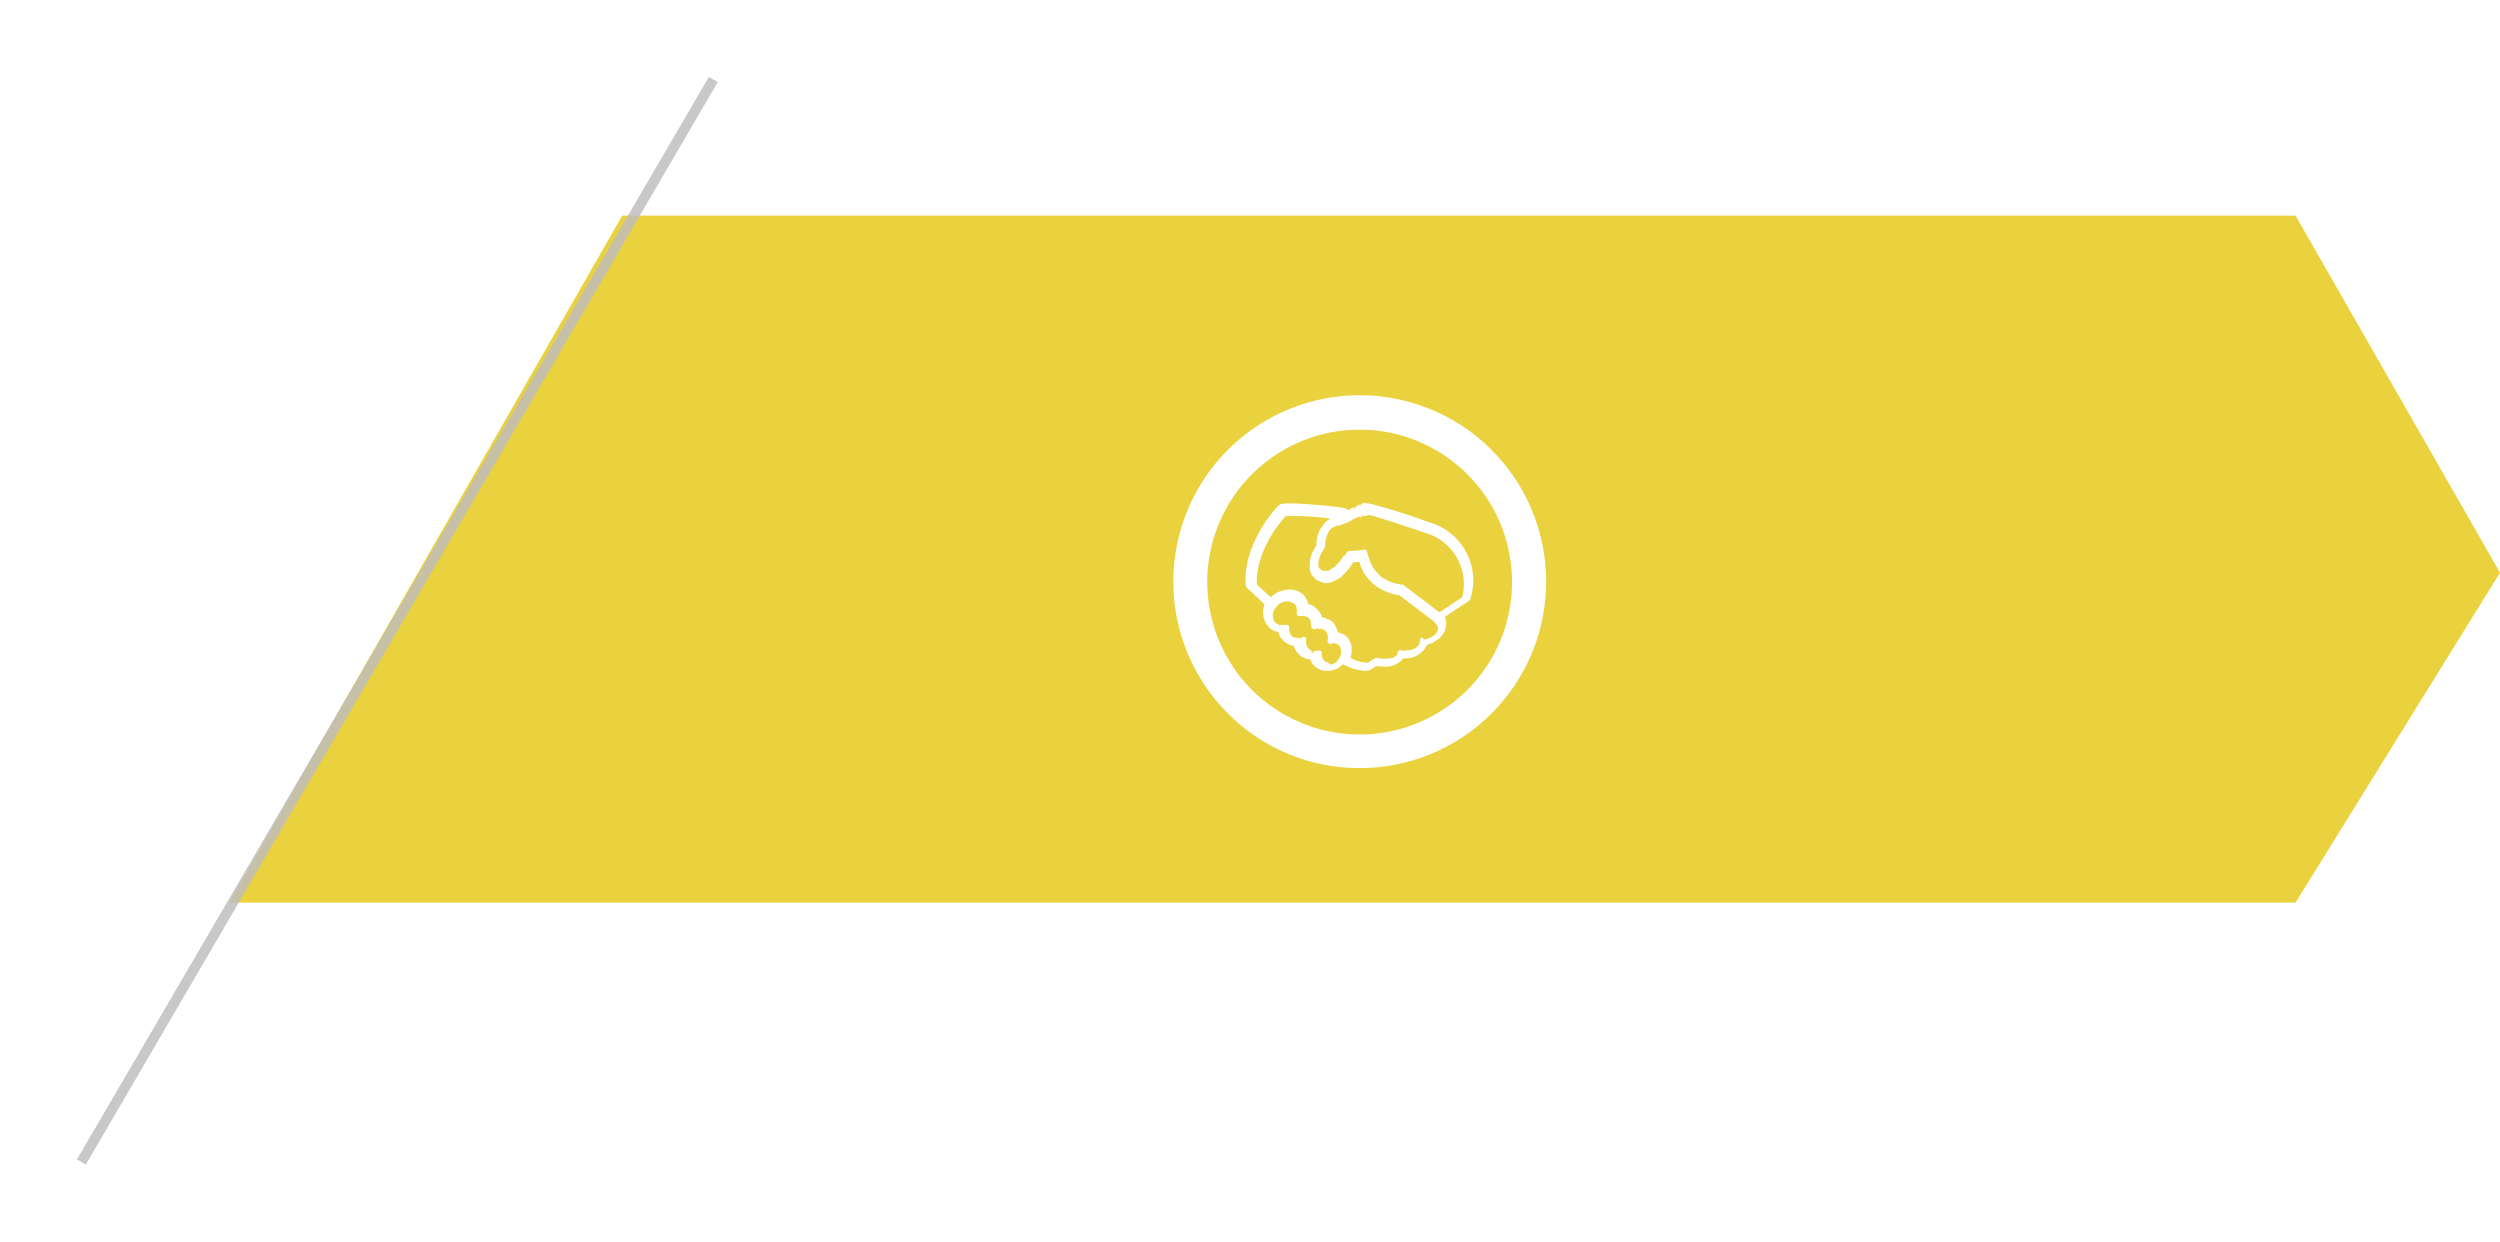 <svg xmlns="http://www.w3.org/2000/svg" width="243.695" height="121.023" viewBox="0 0 243.695 121.023">
    <defs>
        <style>
            .cls-1{fill:#e9d23e}.cls-2{fill:none;stroke:#bfbdbd;opacity:.845}.cls-3{fill:#fff}.cls-4{filter:url(#Path_7265)}
        </style>
        <filter id="Path_7265" width="77.465" height="121.023" x="0" y="0" filterUnits="userSpaceOnUse">
            <feOffset dy="2"/>
            <feGaussianBlur result="blur" stdDeviation="2.5"/>
            <feFlood/>
            <feComposite in2="blur" operator="in"/>
            <feComposite in="SourceGraphic"/>
        </filter>
    </defs>
    <g id="Group_3913" data-name="Group 3913" transform="translate(-404.467 -2074.634)">
        <path id="Path_7264" d="M23577.918 3597.917h163.115l19.93 34.807-19.93 32.157h-201.41z" class="cls-1" data-name="Path 7264" transform="translate(-23112.801 -1502.266)"/>
        <g class="cls-4" transform="translate(404.47 2074.63)">
            <path id="Path_7265-2" d="M23582.23 3577.414l-61.6 105.519z" class="cls-2" data-name="Path 7265" transform="translate(-23512.7 -3571.66)"/>
        </g>
        <g id="Group_3561" data-name="Group 3561" transform="translate(518.883 2113.246)">
            <path id="Path_6972" d="M533.128 170.356a18.058 18.058 0 0 1-12.827-5.3 18.169 18.169 0 1 1 12.827 5.3zm-10.508-7.62a14.855 14.855 0 1 0-4.355-10.508 14.912 14.912 0 0 0 4.355 10.508z" class="cls-3" data-name="Path 6972" transform="translate(-515 -134.1)"/>
            <path id="Path_7205" d="M547.536 157.946a57 57 0 0 0-5.536-1.751h-.142v.047l-.047-.047v-.047h-.237v-.048h-.331l-.095.047-.095.047v.237l-.095-.189-.095.047-.095.047-.095.047-.095.047-.095.047.095.237-.189-.237.095.237-.189-.189-.142.047-.095.047.047.047h-.095l-.047.047-.095.047-.095.047a.9.9 0 0 0-.473-.237 50.076 50.076 0 0 0-5.017-.426 6.343 6.343 0 0 0-.947.047.951.951 0 0 0-.379.189c-.142.142-3.408 3.6-3.171 7.62a.722.722 0 0 0 .331.568l.426.379.095.095.994.947a2.146 2.146 0 0 0 .379 2.177l.142.142c.047.047.095.095.142.095l.142.095a.361.361 0 0 0 .237.095l.095.047h.047l.142.047a2.01 2.01 0 0 0 .473.8l.142.142c.047.047.047.047.095.047l.047.047.142.095.189.095.142.047.189.047h.095a1.844 1.844 0 0 0 .615.947l.095.095a.165.165 0 0 0 .095.047l.142.095.142.047.142.047.095.047h.284a1.455 1.455 0 0 0 .473.71c.047.047.095.095.142.095l.047.047.095.047.047.047a.165.165 0 0 1 .095.047.147.147 0 0 1 .095.047.285.285 0 0 0 .189.047.284.284 0 0 1 .189.047h.568l.142-.047h.047c.047 0 .095-.047.189-.047.095-.047.189-.047.284-.095l.142-.095.047-.047c.047-.047.095-.047.189-.142l.142-.095.047-.047v-.047a5.075 5.075 0 0 0 2.177.663.924.924 0 0 0 .331-.047.511.511 0 0 0 .331-.142l.426-.284a3.124 3.124 0 0 0 .663.047 2.177 2.177 0 0 0 1.988-.8 2.321 2.321 0 0 0 2.319-1.325 2.866 2.866 0 0 0 1.325-.757 1.884 1.884 0 0 0 .521-1.467.8.8 0 0 0-.142-.473 93.354 93.354 0 0 1 2.225-1.467.684.684 0 0 0 .331-.473 5.9 5.9 0 0 0-4.21-7.333zm-9.75 13.679h-.142l-.095-.047-.047-.047-.047-.047a.824.824 0 0 1-.237-.71c0-.095 0-.189-.095-.237-.047-.047-.189-.095-.237-.047l-.284.047h-.142l-.047.284v-.284l-.095.284v-.284l-.095.284v-.284l-.095-.047-.047-.047-.047-.047-.047-.047a.925.925 0 0 1-.284-.9c0-.095 0-.189-.095-.237a.208.208 0 0 0-.237-.047l-.142.047.047.189-.095-.189v.236l-.095-.189h-.379l-.189-.047-.095-.047-.095-.047-.047-.047a.971.971 0 0 1-.237-.8.361.361 0 0 0-.095-.237.208.208 0 0 0-.237-.047h-.521l-.142.237v-.095l.095-.095-.095-.047-.095-.047-.095-.047-.095-.047-.047-.047a1.089 1.089 0 0 1 0-1.467.83.83 0 0 1 .189-.237 1.24 1.24 0 0 1 1.657-.142 1.187 1.187 0 0 1 .189.331v.095a.657.657 0 0 1 0 .426c0 .095 0 .189.095.237a.362.362 0 0 0 .237.095h.189v-.047l.095.047h.095c.095 0 .142.047.237.047h.047c.047.047.142.095.189.142a.762.762 0 0 1 .189.331v.047a1.311 1.311 0 0 1 .047.426.4.4 0 0 0 .142.237.7.7 0 0 0 .331.047v-.095h.095l.047.047h.237a.427.427 0 0 1 .237.047h.047c.095.047.142.047.189.095l.047.047c.047.047.095.142.142.189 0 .047.047.047.047.095a.285.285 0 0 1 .047.189.806.806 0 0 1 0 .473.269.269 0 0 0 .189.331h.142l.142-.047h.284a.174.174 0 0 1 .142.047l.047.047c.047 0 .095.047.142.095h.047a1.254 1.254 0 0 1-.142 1.467l-.142.142-.047.047-.047.047c-.047.047-.047.047-.095.047l-.095.047c-.047 0-.095.047-.142.047l-.142.047-.284-.237-.047.237zm3.077-14.1l-.095-.237.189.237.095-.047-.095-.237.142.237.095-.047-.095-.237.189.237-.095-.237v.047c0 .047.047.047.095.095l.095.095-.047-.047h.189l.095-.047v-.047h.189c.047 0 .047 0 .047-.047v.047c.426.047 3.408 1.041 5.348 1.7a5.185 5.185 0 0 1 3.692 6.3c-.71.473-1.8 1.231-2.225 1.467l-3.5-2.651a.174.174 0 0 0-.142-.047h-.142L544.7 164h-.047a2.712 2.712 0 0 1-.663-.189 1.681 1.681 0 0 1-.426-.189c-.095-.047-.142-.095-.237-.142h-.047c-.095-.047-.142-.095-.237-.142l-.047-.047a.369.369 0 0 1-.189-.189l-.047-.047-.189-.189c0-.047-.047-.047-.095-.095s-.095-.142-.142-.189l-.095-.142a.359.359 0 0 1-.095-.189c0-.047-.095-.142-.142-.237s-.047-.095-.047-.142c-.047-.142-.095-.237-.142-.379 0-.047 0-.047-.047-.095-.047-.189-.095-.331-.142-.521a.265.265 0 0 0-.284-.237.174.174 0 0 0-.142.047 12.468 12.468 0 0 1-1.325.095.26.26 0 0 0-.237.142v.047l-.047.047-.047.047v.047c0 .047-.047.047-.047.095l-.047.047h-.095l-.047.047v.047l-.095.095-.047.095-.142.189-.284.331-.237.237-.426.284-.047.047c-.047.047-.142.047-.189.095h-.339a.426.426 0 0 1-.237-.047.733.733 0 0 1-.379-.379 2.327 2.327 0 0 1 .426-1.515 2.794 2.794 0 0 0 .189-.379l.047-.047v-.284a2.873 2.873 0 0 1 .379-1.231 1.106 1.106 0 0 1 .331-.331l.095-.047a3.268 3.268 0 0 1 .379-.142h.047l.284-.047.095-.047.095-.047h.047l.095-.047.095-.047c.047 0 .047-.047.095-.047h.095l.095-.047.142-.095.095-.047.095-.047.047-.047-.047-.047v-.047l.095.095.047-.047.095-.047.095-.047.095-.047.237-.095.095-.047-.095-.237zm6.106 11.691a.26.26 0 0 0-.189.284c0 .947-1.278.994-1.515.994h-.237a.285.285 0 0 0-.189-.047c-.142 0-.189.142-.237.237-.095.9-2.035.521-2.035.521a.285.285 0 0 0-.189.047l-.663.426a3.543 3.543 0 0 1-1.7-.473 9736.451 9736.451 0 0 1 .095-.473 1.284 1.284 0 0 0 0-.426v-.189a.763.763 0 0 0-.142-.426c0-.047-.047-.095-.047-.142a1.2 1.2 0 0 0-.379-.473l-.047-.047c-.047-.047-.095-.095-.142-.095l-.095-.047-.095-.047c-.095-.047-.142-.047-.237-.095l-.095-.047h-.047a2.265 2.265 0 0 0-.615-1.089h-.047l-.142-.095-.142-.095h-.095a.174.174 0 0 0-.142-.047l-.047-.047-.095-.047h-.189a1.854 1.854 0 0 0-.473-.757l-.142-.142-.047-.047-.095-.095-.047-.047-.095-.047-.095-.047-.095-.047a.165.165 0 0 1-.095-.047l-.095-.047h-.095a2.061 2.061 0 0 0-.473-.9l-.047-.047a.653.653 0 0 0-.189-.142l-.095-.047-.142-.095-.047-.047h-.047l-.189-.047c-.047 0-.095-.047-.142-.047l-.473-.047H534l-.284.047h-.142l-.142.047c-.047 0-.047 0-.095.047l-.189.047-.142.047h-.047l-.047.047-.095.047c-.047 0-.047.047-.095.047l-.189.142c-.047.047-.095.095-.142.095l-.047.047-.095.095-.852-.757-.521-.473c-.142-3.266 2.367-6.248 2.84-6.674a26.294 26.294 0 0 1 4.307.237l-.047.047a2.6 2.6 0 0 0-.426.331c-.047 0-.047.047-.095.095a3.314 3.314 0 0 0-.284.426l-.095.095a2.9 2.9 0 0 0-.237.568c0 .047-.047.142-.047.189a2.768 2.768 0 0 0-.095.615v.189a1.557 1.557 0 0 1-.142.284 3.153 3.153 0 0 0-.473 2.319 1.68 1.68 0 0 0 .852.947h.047l.142.047.095.047.142.047.142.047h.237a.285.285 0 0 0 .189-.047h.142l.095-.047.284-.142.142-.047c.047-.047.095-.047.142-.095l.095-.047c.047-.047.047-.047.095-.047l.142-.095.095-.095.095-.095.095-.095.095-.095.047-.047a8.7 8.7 0 0 0 .8-1.041h.095l.473-.047a6.33 6.33 0 0 0 .331.852l.047.095a6.942 6.942 0 0 0 .426.615l.095.095a3.789 3.789 0 0 0 1.373 1.089 5.2 5.2 0 0 0 1.657.521l3.408 2.6a2.509 2.509 0 0 0 .331.426.873.873 0 0 1-.237.757 1.956 1.956 0 0 1-1.089.521c-.095-.047-.142-.142-.237-.189z" class="cls-3" data-name="Path 7205" transform="translate(-522.781 -145.687)"/>
        </g>
    </g>
</svg>
